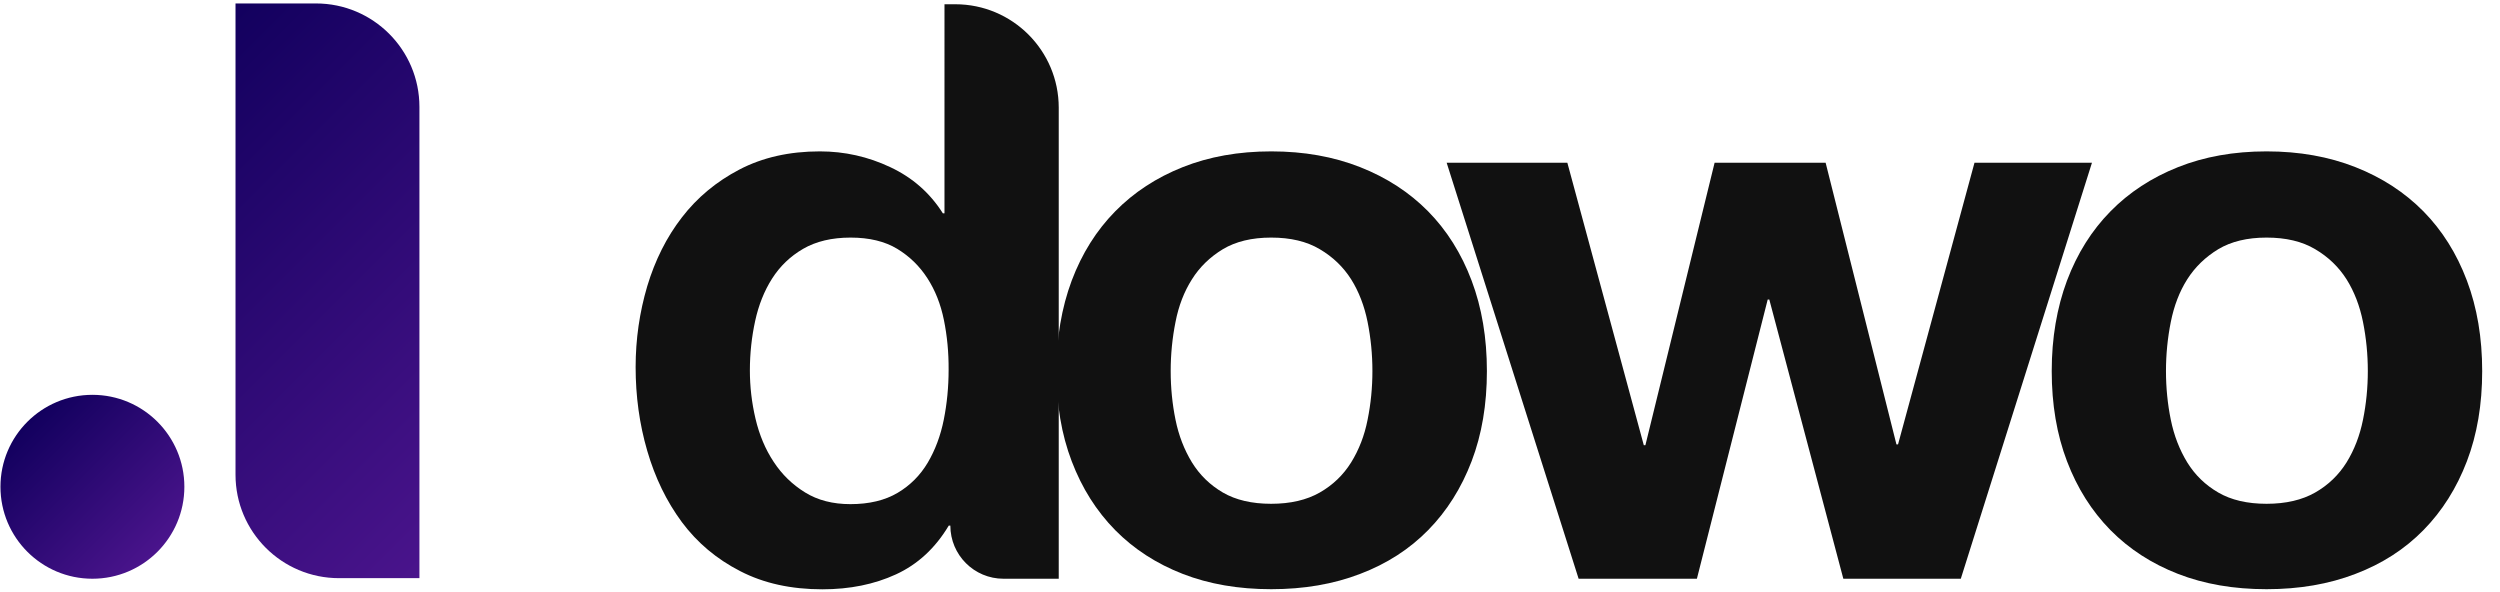 <?xml version="1.0" encoding="utf-8"?>
<!-- Generator: Adobe Illustrator 19.1.0, SVG Export Plug-In . SVG Version: 6.00 Build 0)  -->
<svg version="1.1" xmlns="http://www.w3.org/2000/svg" xmlns:xlink="http://www.w3.org/1999/xlink" x="0px" y="0px"
	 viewBox="0 0 2175 515" style="enable-background:new 0 0 2175 515;" xml:space="preserve">
<style type="text/css">
	.st0{display:none;}
	.st1{fill:#111111;}
	.st2{fill:url(#SVGID_1_);}
	.st3{fill:url(#SVGID_2_);}
</style>
<g id="Layer_1">
	<path class="st0" d="M415.9,503h-70c-49.7,0-90-40.3-90-90V3h70c49.7,0,90,40.3,90,90V503z"/>
	<circle class="st0" cx="131.4" cy="423.5" r="80"/>
	<g>
		<path class="st1" d="M825.4,457.3c-11.7,19.6-27,33.7-45.9,42.4s-40.2,13-64.1,13c-27.1,0-50.9-5.2-71.4-15.8
			c-20.5-10.5-37.4-24.7-50.8-42.7c-13.3-18-23.3-38.6-30.1-62c-6.8-23.3-10.1-47.6-10.1-72.8c0-24.3,3.4-47.7,10.1-70.4
			c6.8-22.6,16.8-42.6,30.1-59.8c13.3-17.3,30-31.2,50.1-41.7c20.1-10.5,43.4-15.8,70-15.8c21.5,0,41.9,4.6,61.2,13.7
			c19.4,9.1,34.6,22.5,45.8,40.2h1.4V3.7h9.4c49.7,0,90,40.3,90,90v409.8H873c-25.5,0-46.2-20.7-46.2-46.2v0H825.4z M821.2,278.4
			c-2.8-13.8-7.6-25.9-14.4-36.4c-6.8-10.5-15.5-19-26.2-25.5c-10.7-6.5-24.3-9.8-40.6-9.8c-16.3,0-30.1,3.3-41.3,9.8
			c-11.2,6.5-20.2,15.2-27,25.9c-6.8,10.7-11.7,23-14.7,36.8c-3,13.8-4.6,28.1-4.6,43.1c0,14,1.6,28,4.9,42
			c3.3,14,8.5,26.5,15.8,37.5c7.2,11,16.3,19.8,27.3,26.6c11,6.8,24.1,10.2,39.5,10.2c16.3,0,30-3.3,41-9.8
			c11-6.5,19.7-15.3,26.2-26.2c6.5-11,11.2-23.5,14-37.5c2.8-14,4.2-28.5,4.2-43.4C825.4,306.6,824,292.2,821.2,278.4z"/>
		<path class="st1" d="M932.4,244.1c8.9-23.6,21.5-43.6,37.8-60.2c16.3-16.6,35.9-29.4,58.8-38.5c22.9-9.1,48.5-13.7,77-13.7
			c28.5,0,54.2,4.6,77.3,13.7c23.1,9.1,42.8,21.9,59.2,38.5c16.3,16.6,28.9,36.6,37.8,60.2c8.9,23.6,13.3,49.8,13.3,78.8
			c0,28.9-4.4,55.1-13.3,78.4c-8.9,23.3-21.5,43.3-37.8,59.9c-16.3,16.6-36,29.3-59.2,38.1c-23.1,8.9-48.9,13.3-77.3,13.3
			c-28.5,0-54.1-4.4-77-13.3c-22.9-8.9-42.5-21.6-58.8-38.1c-16.3-16.6-28.9-36.5-37.8-59.9c-8.9-23.3-13.3-49.5-13.3-78.4
			C919.1,294,923.6,267.7,932.4,244.1z M1022.7,365.2c2.8,13.8,7.6,26.1,14.3,37.1c6.8,11,15.8,19.7,26.9,26.2
			c11.2,6.5,25.2,9.8,42,9.8c16.8,0,30.9-3.3,42.3-9.8c11.4-6.5,20.5-15.3,27.3-26.2c6.8-11,11.6-23.3,14.3-37.1
			c2.8-13.8,4.2-27.9,4.2-42.4c0-14.5-1.4-28.7-4.2-42.7c-2.8-14-7.6-26.4-14.3-37.1c-6.8-10.7-15.9-19.5-27.3-26.2
			c-11.4-6.8-25.5-10.1-42.3-10.1c-16.8,0-30.8,3.4-42,10.1c-11.2,6.8-20.2,15.5-26.9,26.2c-6.8,10.7-11.6,23.1-14.3,37.1
			c-2.8,14-4.2,28.2-4.2,42.7C1018.5,337.4,1019.9,351.5,1022.7,365.2z"/>
		<path class="st1" d="M1603.7,503.5l-64.4-242.9h-1.4l-61.6,242.9h-102.9l-114.8-361.9h105l66.5,245.7h1.4l60.2-245.7h96.6
			l61.6,245h1.4l66.5-245H1820l-114.1,361.9H1603.7z"/>
		<path class="st1" d="M1798.3,244.1c8.9-23.6,21.5-43.6,37.8-60.2c16.3-16.6,35.9-29.4,58.8-38.5c22.9-9.1,48.5-13.7,77-13.7
			c28.5,0,54.2,4.6,77.3,13.7c23.1,9.1,42.8,21.9,59.2,38.5c16.3,16.6,28.9,36.6,37.8,60.2c8.9,23.6,13.3,49.8,13.3,78.8
			c0,28.9-4.4,55.1-13.3,78.4c-8.9,23.3-21.5,43.3-37.8,59.9c-16.3,16.6-36,29.3-59.2,38.1c-23.1,8.9-48.9,13.3-77.3,13.3
			c-28.5,0-54.1-4.4-77-13.3c-22.9-8.9-42.5-21.6-58.8-38.1c-16.3-16.6-28.9-36.5-37.8-59.9c-8.9-23.3-13.3-49.5-13.3-78.4
			C1785,294,1789.5,267.7,1798.3,244.1z M1888.6,365.2c2.8,13.8,7.6,26.1,14.3,37.1c6.8,11,15.8,19.7,27,26.2
			c11.2,6.5,25.2,9.8,42,9.8s30.9-3.3,42.3-9.8c11.4-6.5,20.5-15.3,27.3-26.2c6.8-11,11.5-23.3,14.3-37.1
			c2.8-13.8,4.2-27.9,4.2-42.4c0-14.5-1.4-28.7-4.2-42.7s-7.6-26.4-14.3-37.1c-6.8-10.7-15.9-19.5-27.3-26.2
			c-11.4-6.8-25.5-10.1-42.3-10.1s-30.8,3.4-42,10.1c-11.2,6.8-20.2,15.5-27,26.2c-6.8,10.7-11.5,23.1-14.3,37.1s-4.2,28.2-4.2,42.7
			C1884.4,337.4,1885.8,351.5,1888.6,365.2z"/>
	</g>
</g>
<g id="Layer_2">
	<g>
		<linearGradient id="SVGID_1_" gradientUnits="userSpaceOnUse" x1="119.864" y1="88" x2="449.864" y2="418">
			<stop  offset="0" style="stop-color:#12005E"/>
			<stop  offset="1" style="stop-color:#4A148C"/>
		</linearGradient>
		<path class="st2" d="M364.9,503h-70c-49.7,0-90-40.3-90-90V3h70c49.7,0,90,40.3,90,90V503z"/>
		<linearGradient id="SVGID_2_" gradientUnits="userSpaceOnUse" x1="23.849" y1="366.926" x2="136.986" y2="480.063">
			<stop  offset="0" style="stop-color:#12005E"/>
			<stop  offset="1" style="stop-color:#4A148C"/>
		</linearGradient>
		<circle class="st3" cx="80.4" cy="423.5" r="80"/>
	</g>
</g>
</svg>
